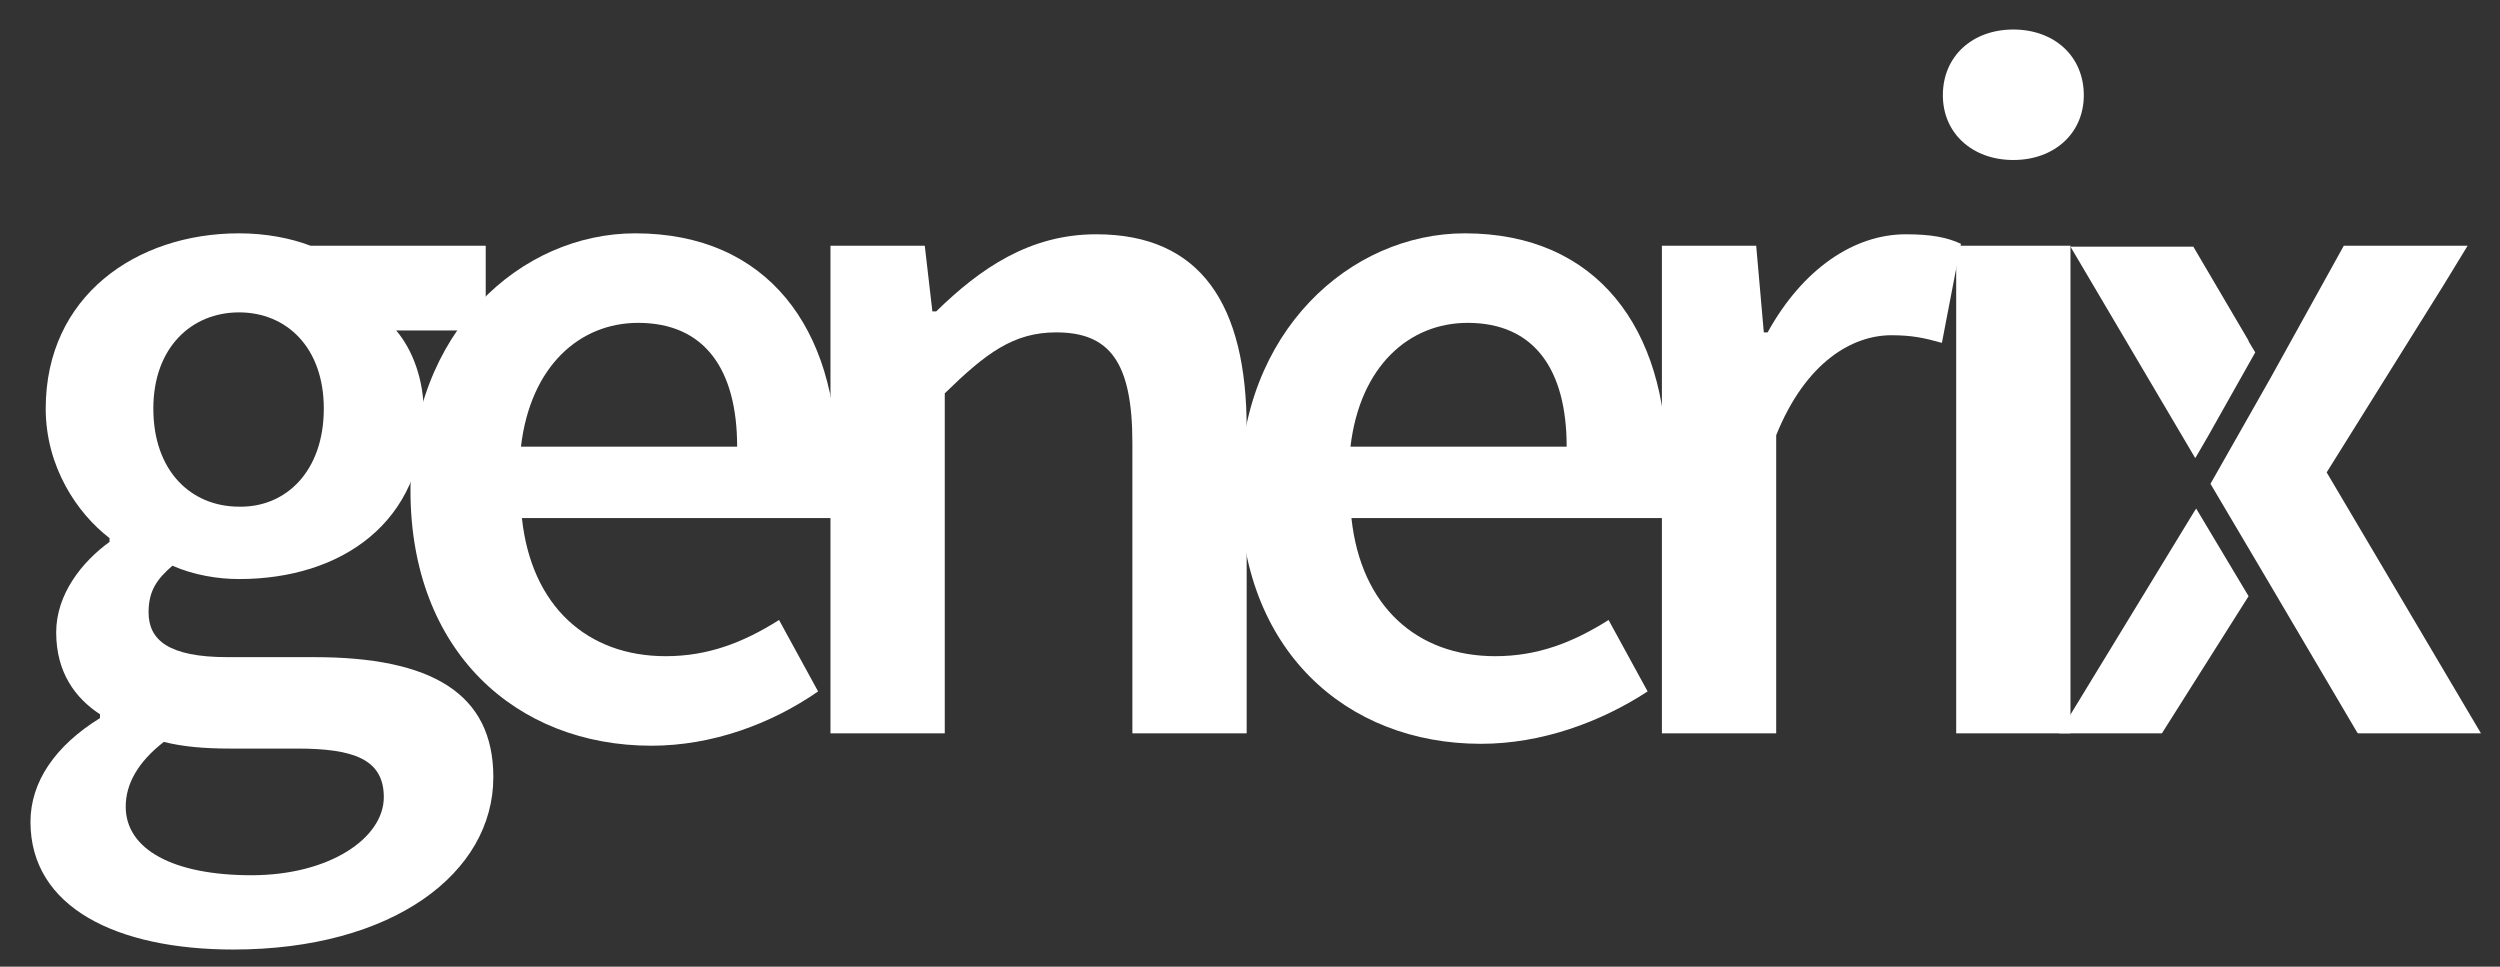 <?xml version="1.0" encoding="utf-8"?>
<!-- Generator: Adobe Illustrator 19.0.0, SVG Export Plug-In . SVG Version: 6.00 Build 0)  -->
<svg version="1.1" id="Layer_1" xmlns="http://www.w3.org/2000/svg" xmlns:xlink="http://www.w3.org/1999/xlink" x="0px" y="0px"
	 viewBox="0 0 262.5 101.5" style="enable-background:new 0 0 262.5 101.5;" xml:space="preserve">
<rect x="0" y="0" width="262.5" height="101.5" fill="#333333" stroke="none"/>
<style type="text/css">
	.st0{fill:#FFFFFF;}
</style>
<g id="XMLID_404_">
	<path id="XMLID_1050_" class="st0" d="M374,50.5"/>
	<path id="XMLID_1046_" class="st0" d="M10.5,75.4V75c-2.6-1.7-4.6-4.4-4.6-8.6c0-4,2.7-7.4,5.6-9.5v-0.4C8.1,53.9,4.8,49,4.8,42.9
		c0-11.8,9.5-18.4,20.3-18.4c2.8,0,5.4,0.5,7.5,1.3H51v8.9h-9.4c1.7,2,2.9,5.1,2.9,8.7c0,11.4-8.6,17.4-19.4,17.4
		c-2.2,0-4.7-0.4-7-1.4c-1.6,1.4-2.5,2.6-2.5,4.9c0,2.9,2.1,4.7,8.3,4.7H33c12.3,0,18.8,3.8,18.8,12.6c0,10.1-10.6,18.1-27.3,18.1
		c-12.2,0-21.3-4.4-21.3-13.4C3.2,82.1,5.8,78.3,10.5,75.4z M26.4,91.9c8.2,0,13.9-3.9,13.9-8.2c0-4-3.2-5.1-9.1-5.1h-7
		c-2.8,0-5-0.2-7-0.7c-2.7,2.1-4,4.4-4,6.8C13.2,89.2,18.2,91.9,26.4,91.9z M34,42.9c0-6.4-3.9-10.1-8.9-10.1c-5,0-9,3.7-9,10.1
		c0,6.6,4,10.3,9,10.3C30,53.3,34,49.5,34,42.9z"/>
	<path id="XMLID_1043_" class="st0" d="M66.7,24.5c13.9,0,21.2,10,21.2,24.3c0,2.3-0.2,4.4-0.5,5.6H54.8c1,9.3,6.9,14.5,15.1,14.5
		c4.4,0,8.1-1.4,11.9-3.8l4.1,7.5C81,76,74.8,78.3,68.4,78.3c-14.2,0-25.3-9.9-25.3-26.8C43.1,34.8,54.7,24.5,66.7,24.5z M77.4,46.9
		c0-8.1-3.4-13-10.4-13c-6.1,0-11.3,4.5-12.3,13H77.4z"/>
	<path id="XMLID_1041_" class="st0" d="M87.2,25.8h9.9l0.8,6.9h0.4c4.6-4.5,9.8-8.1,16.8-8.1c11,0,15.8,7.4,15.8,20.4V77h-12V46.5
		c0-8.5-2.4-11.6-8-11.6c-4.5,0-7.4,2.2-11.7,6.4V77h-12V25.8z"/>
	<path id="XMLID_1038_" class="st0" d="M153.8,24.5c13.9,0,21.2,10,21.2,24.3c0,2.3-0.2,4.4-0.5,5.6h-32.6c1,9.3,6.9,14.5,15.1,14.5
		c4.4,0,8.1-1.4,11.9-3.8l4.1,7.5c-4.9,3.2-11.1,5.5-17.5,5.5c-14.2,0-25.3-9.9-25.3-26.8C130.2,34.8,141.8,24.5,153.8,24.5z
		 M164.5,46.9c0-8.1-3.4-13-10.4-13c-6.1,0-11.3,4.5-12.3,13H164.5z"/>
	<path id="XMLID_1036_" class="st0" d="M174.5,25.8h9.9l0.8,9.1h0.4c3.7-6.7,9.1-10.3,14.5-10.3c2.6,0,4.3,0.3,5.8,1L203.9,36
		c-1.8-0.5-3.1-0.8-5.3-0.8c-4.1,0-9,2.8-12.1,10.5V77h-12V25.8z"/>
	<path id="XMLID_1033_" class="st0" d="M204,10c0-4.1,3.1-6.9,7.4-6.9c4.3,0,7.4,2.8,7.4,6.9c0,4-3.1,6.8-7.4,6.8
		C207.1,16.8,204,14,204,10z M205.4,25.8h12V77h-12V25.8z"/>
	<g id="XMLID_1015_">
		<polygon id="XMLID_1018_" class="st0" points="238.4,39.7 246.1,25.8 259.1,25.8 256.6,29.9 244.3,49.6 260.5,77 260.1,77 
			260.1,77 247.6,77 247.6,77 247.5,76.9 237.6,60.1 232.1,50.8 		"/>
		<path id="XMLID_1017_" class="st0" d="M230.5,48.1l0.3-0.5l1.1-1.9l4.9-8.7l-0.6-1c-0.1-0.1-0.1-0.3-0.2-0.4l-5.7-9.7h0h-12.9h0
			l0,0L230.5,48.1z"/>
		<polygon id="XMLID_1016_" class="st0" points="230.4,53.7 216.2,77 217.3,77 227,77 236.1,62.6 230.6,53.4 		"/>
	</g>
</g>
</svg>
